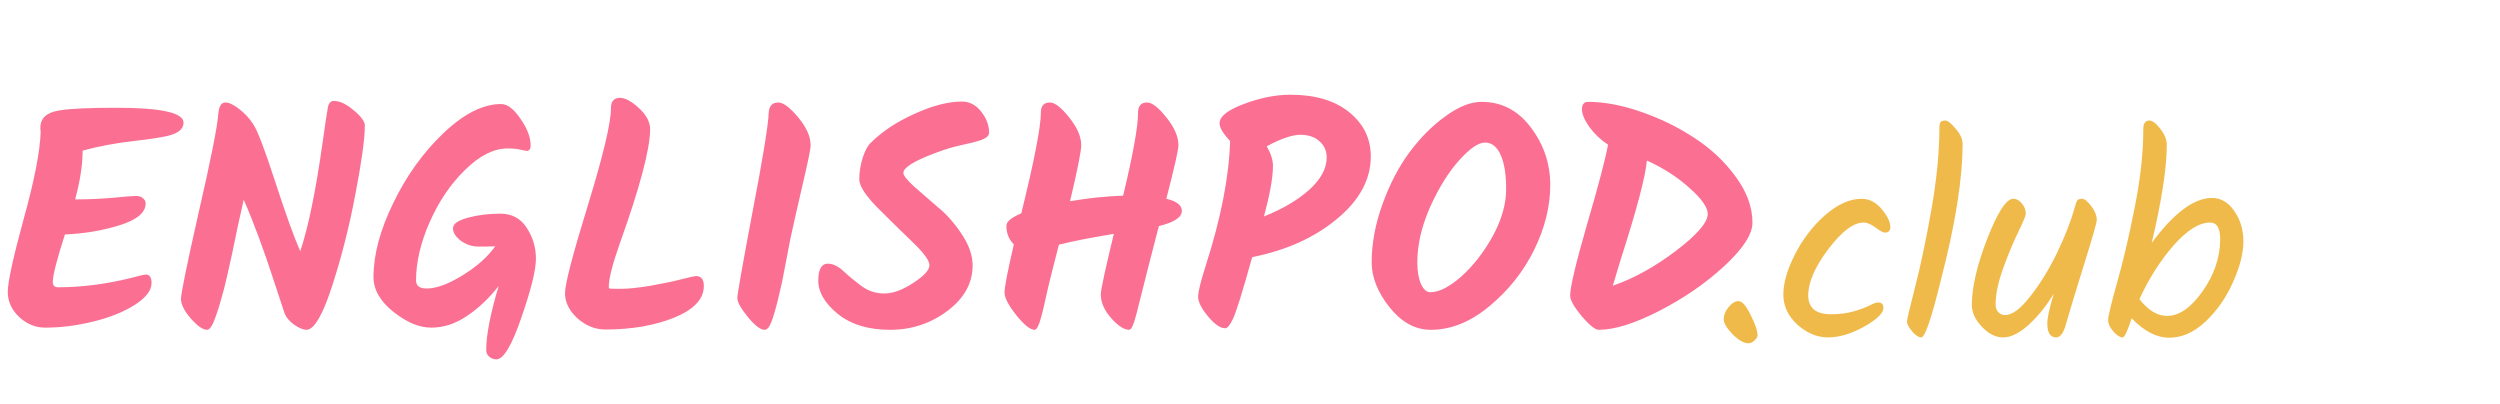 <svg width="322" height="52" viewBox="0 0 322 52" fill="none" xmlns="http://www.w3.org/2000/svg">
<path d="M9.92 25.68C11.333 25.68 12.853 25.613 14.48 25.48C16.107 25.32 17.107 25.24 17.48 25.24C17.88 25.24 18.187 25.333 18.4 25.52C18.64 25.707 18.76 25.933 18.76 26.2C18.76 27.373 17.653 28.307 15.44 29C13.227 29.693 10.867 30.093 8.36 30.2C7.32 33.427 6.8 35.467 6.8 36.32C6.8 36.773 7.027 37 7.48 37C10.52 37 13.653 36.6 16.88 35.8C17.973 35.507 18.6 35.36 18.76 35.36C19.267 35.36 19.52 35.72 19.52 36.44C19.52 37.4 18.813 38.333 17.4 39.24C15.987 40.147 14.213 40.867 12.08 41.4C9.947 41.933 7.853 42.2 5.8 42.2C4.573 42.2 3.467 41.747 2.48 40.84C1.493 39.907 1 38.827 1 37.6C1 36.347 1.68 33.227 3.04 28.24C4.427 23.253 5.16 19.493 5.24 16.96C5.213 16.88 5.2 16.72 5.2 16.48C5.2 16.107 5.253 15.813 5.36 15.6C5.653 14.853 6.467 14.387 7.8 14.2C9.133 13.987 11.533 13.88 15 13.88C20.76 13.88 23.64 14.52 23.64 15.8C23.64 16.627 22.933 17.2 21.52 17.52C20.56 17.733 19.24 17.933 17.56 18.12C14.973 18.413 12.667 18.84 10.64 19.4C10.64 21.213 10.32 23.307 9.68 25.68H9.92ZM42.991 13C43.765 13 44.618 13.4 45.551 14.2C46.511 15 46.991 15.653 46.991 16.16C46.991 17.84 46.591 20.76 45.791 24.92C45.018 29.053 44.018 33.013 42.791 36.8C41.565 40.587 40.458 42.48 39.471 42.48C39.071 42.48 38.551 42.267 37.911 41.84C37.271 41.387 36.845 40.867 36.631 40.28C36.418 39.667 36.005 38.413 35.391 36.52C33.978 32.173 32.645 28.573 31.391 25.72C31.205 26.52 30.951 27.653 30.631 29.12C30.338 30.587 30.098 31.747 29.911 32.6C29.725 33.427 29.498 34.44 29.231 35.64C28.965 36.813 28.725 37.747 28.511 38.44C28.325 39.133 28.111 39.827 27.871 40.52C27.445 41.827 27.045 42.48 26.671 42.48C26.138 42.48 25.445 42 24.591 41.04C23.738 40.053 23.311 39.213 23.311 38.52C23.311 37.8 24.071 34.08 25.591 27.36C27.138 20.64 27.978 16.427 28.111 14.72C28.191 13.707 28.498 13.2 29.031 13.2C29.485 13.2 30.058 13.467 30.751 14C31.471 14.533 32.085 15.187 32.591 15.96C33.125 16.707 34.071 19.173 35.431 23.36C36.791 27.547 37.871 30.547 38.671 32.36C39.711 29.267 40.671 24.6 41.551 18.36C41.898 15.88 42.125 14.373 42.231 13.84C42.338 13.28 42.591 13 42.991 13ZM58.346 29.4C58.346 28.84 58.986 28.387 60.266 28.04C61.546 27.693 62.932 27.52 64.426 27.52C65.919 27.52 67.052 28.12 67.826 29.32C68.626 30.52 69.026 31.853 69.026 33.32C69.026 34.787 68.399 37.32 67.146 40.92C65.919 44.493 64.852 46.28 63.946 46.28C63.572 46.28 63.252 46.16 62.986 45.92C62.746 45.707 62.626 45.427 62.626 45.08C62.626 43.16 63.159 40.413 64.226 36.84C62.972 38.44 61.599 39.733 60.106 40.72C58.639 41.707 57.119 42.2 55.546 42.2C53.999 42.2 52.372 41.52 50.666 40.16C48.959 38.8 48.106 37.307 48.106 35.68C48.106 32.8 48.959 29.613 50.666 26.12C52.372 22.6 54.532 19.6 57.146 17.12C59.759 14.64 62.226 13.4 64.546 13.4C65.346 13.4 66.172 14.027 67.026 15.28C67.906 16.533 68.346 17.68 68.346 18.72C68.346 19.2 68.172 19.44 67.826 19.44C67.772 19.44 67.519 19.387 67.066 19.28C66.612 19.173 66.052 19.12 65.386 19.12C63.599 19.12 61.772 20.04 59.906 21.88C58.039 23.693 56.519 25.933 55.346 28.6C54.172 31.267 53.586 33.773 53.586 36.12C53.586 36.813 54.039 37.16 54.946 37.16C56.199 37.16 57.732 36.6 59.546 35.48C61.386 34.36 62.799 33.107 63.786 31.72C63.199 31.747 62.479 31.76 61.626 31.76C60.799 31.76 60.039 31.507 59.346 31C58.679 30.493 58.346 29.96 58.346 29.4ZM79.853 12.6C80.519 12.6 81.333 13.04 82.293 13.92C83.253 14.8 83.733 15.707 83.733 16.64C83.733 19.2 82.413 24.16 79.773 31.52C78.866 34.107 78.413 35.907 78.413 36.92C78.413 37.053 78.439 37.133 78.493 37.16C78.546 37.187 79.04 37.2 79.973 37.2C80.906 37.2 82.186 37.067 83.813 36.8C85.466 36.507 86.799 36.227 87.813 35.96C88.853 35.693 89.466 35.56 89.653 35.56C90.32 35.56 90.653 35.987 90.653 36.84C90.653 38.52 89.373 39.88 86.813 40.92C84.279 41.933 81.333 42.44 77.973 42.44C76.666 42.44 75.466 41.96 74.373 41C73.306 40.013 72.773 38.933 72.773 37.76C72.773 36.587 73.76 32.8 75.733 26.4C77.706 19.973 78.693 15.813 78.693 13.92C78.693 13.04 79.079 12.6 79.853 12.6ZM98.489 42.48C97.955 42.48 97.235 41.933 96.329 40.84C95.422 39.72 94.969 38.907 94.969 38.4C94.969 37.893 95.622 34.187 96.929 27.28C98.262 20.347 98.955 16.093 99.009 14.52C99.062 13.64 99.475 13.2 100.249 13.2C100.889 13.2 101.742 13.84 102.809 15.12C103.875 16.4 104.409 17.6 104.409 18.72C104.409 19.2 104.035 21.013 103.289 24.16C102.569 27.28 102.075 29.467 101.809 30.72C101.569 31.947 101.355 33.053 101.169 34.04C100.982 35 100.835 35.76 100.729 36.32C99.982 39.733 99.395 41.693 98.969 42.2C98.809 42.387 98.649 42.48 98.489 42.48ZM125.273 34.2C125.273 36.467 124.193 38.413 122.033 40.04C119.873 41.667 117.406 42.48 114.633 42.48C111.859 42.48 109.619 41.8 107.913 40.44C106.233 39.053 105.393 37.627 105.393 36.16C105.393 34.693 105.806 33.96 106.632 33.96C107.273 33.96 107.939 34.28 108.633 34.92C109.326 35.56 110.099 36.2 110.953 36.84C111.833 37.48 112.819 37.8 113.913 37.8C115.006 37.8 116.246 37.347 117.633 36.44C119.019 35.533 119.713 34.773 119.713 34.16C119.713 33.547 118.953 32.52 117.433 31.08C115.939 29.64 114.433 28.16 112.913 26.64C111.419 25.093 110.673 23.907 110.673 23.08C110.673 22.227 110.819 21.307 111.113 20.32C111.433 19.333 111.819 18.653 112.273 18.28C113.713 16.867 115.566 15.653 117.833 14.64C120.126 13.6 122.139 13.08 123.873 13.08C124.886 13.08 125.726 13.52 126.393 14.4C127.059 15.253 127.393 16.147 127.393 17.08C127.393 17.453 127.086 17.76 126.473 18C125.886 18.213 125.019 18.44 123.873 18.68C122.753 18.92 121.606 19.267 120.433 19.72C117.713 20.733 116.353 21.587 116.353 22.28C116.353 22.6 116.819 23.187 117.753 24.04C118.686 24.867 119.699 25.747 120.793 26.68C121.913 27.587 122.939 28.747 123.873 30.16C124.806 31.547 125.273 32.893 125.273 34.2ZM133.263 42.48C132.703 42.48 131.916 41.853 130.903 40.6C129.889 39.32 129.383 38.347 129.383 37.68C129.383 36.987 129.783 34.92 130.583 31.48C129.943 30.84 129.623 30.04 129.623 29.08C129.623 28.547 130.263 28.013 131.543 27.48C133.223 20.653 134.063 16.333 134.063 14.52C134.063 13.64 134.449 13.2 135.223 13.2C135.863 13.2 136.689 13.84 137.703 15.12C138.743 16.4 139.263 17.6 139.263 18.72C139.263 19.44 138.783 21.84 137.823 25.92C140.116 25.52 142.396 25.28 144.663 25.2C145.943 19.84 146.583 16.28 146.583 14.52C146.583 13.64 146.969 13.2 147.743 13.2C148.383 13.2 149.209 13.84 150.223 15.12C151.263 16.4 151.783 17.6 151.783 18.72C151.783 19.28 151.263 21.573 150.223 25.6C151.556 25.92 152.223 26.44 152.223 27.16C152.223 27.987 151.236 28.64 149.263 29.12C148.303 32.8 147.676 35.24 147.383 36.44C147.089 37.613 146.863 38.507 146.703 39.12C146.569 39.707 146.423 40.28 146.263 40.84C145.969 41.933 145.689 42.48 145.423 42.48C144.783 42.48 144.009 41.973 143.103 40.96C142.223 39.947 141.783 38.933 141.783 37.92C141.783 37.333 142.343 34.733 143.463 30.12C140.396 30.627 138.036 31.093 136.383 31.52C135.556 34.693 135.009 36.907 134.743 38.16C134.476 39.387 134.263 40.28 134.103 40.84C133.809 41.933 133.529 42.48 133.263 42.48ZM157.798 42.28C157.184 42.28 156.451 41.773 155.598 40.76C154.744 39.72 154.318 38.88 154.318 38.24C154.318 37.6 154.638 36.28 155.278 34.28C157.251 28.147 158.304 22.773 158.438 18.16C157.531 17.2 157.078 16.44 157.078 15.88C157.078 15 158.118 14.173 160.198 13.4C162.304 12.6 164.304 12.2 166.198 12.2C169.398 12.2 171.918 12.947 173.758 14.44C175.624 15.933 176.558 17.84 176.558 20.16C176.558 23.12 175.104 25.8 172.198 28.2C169.318 30.6 165.678 32.24 161.278 33.12C160.024 37.627 159.198 40.28 158.798 41.08C158.424 41.88 158.091 42.28 157.798 42.28ZM170.878 20.28C170.878 19.427 170.571 18.733 169.958 18.2C169.344 17.64 168.518 17.36 167.478 17.36C166.438 17.36 164.998 17.853 163.158 18.84C163.691 19.773 163.958 20.613 163.958 21.36C163.958 22.827 163.571 25 162.798 27.88C165.198 26.92 167.144 25.773 168.638 24.44C170.131 23.08 170.878 21.693 170.878 20.28ZM188.231 35.6C189.777 34.213 191.124 32.48 192.271 30.4C193.417 28.293 193.991 26.28 193.991 24.36C193.991 22.44 193.751 20.96 193.271 19.92C192.791 18.88 192.124 18.36 191.271 18.36C190.417 18.36 189.297 19.133 187.911 20.68C186.551 22.2 185.311 24.2 184.191 26.68C183.097 29.16 182.551 31.533 182.551 33.8C182.551 34.947 182.711 35.88 183.031 36.6C183.351 37.293 183.751 37.64 184.231 37.64C185.351 37.64 186.684 36.96 188.231 35.6ZM184.271 42.48C182.297 42.48 180.537 41.52 178.991 39.6C177.444 37.653 176.671 35.72 176.671 33.8C176.671 31.347 177.137 28.84 178.071 26.28C179.004 23.693 180.164 21.467 181.551 19.6C182.964 17.707 184.511 16.16 186.191 14.96C187.871 13.733 189.417 13.12 190.831 13.12C193.417 13.12 195.537 14.227 197.191 16.44C198.844 18.627 199.671 21.093 199.671 23.84C199.671 26.587 198.977 29.373 197.591 32.2C196.204 35 194.284 37.413 191.831 39.44C189.404 41.467 186.884 42.48 184.271 42.48ZM204.556 13.12C206.636 13.12 208.903 13.547 211.356 14.4C213.836 15.253 216.13 16.373 218.236 17.76C220.37 19.147 222.143 20.813 223.556 22.76C224.996 24.707 225.716 26.68 225.716 28.68C225.716 30.173 224.503 32.04 222.076 34.28C219.676 36.493 216.89 38.413 213.716 40.04C210.543 41.667 207.943 42.48 205.916 42.48C205.463 42.48 204.73 41.893 203.716 40.72C202.73 39.52 202.236 38.64 202.236 38.08C202.236 36.987 202.956 33.947 204.396 28.96C205.863 23.947 206.77 20.507 207.116 18.64C206.156 18 205.356 17.24 204.716 16.36C204.076 15.453 203.756 14.693 203.756 14.08C203.756 13.44 204.023 13.12 204.556 13.12ZM219.956 27.56C219.956 26.707 219.17 25.587 217.596 24.2C216.023 22.787 214.196 21.613 212.116 20.68C211.956 22.68 210.823 26.96 208.716 33.52C208.61 33.867 208.436 34.44 208.196 35.24C207.983 36.013 207.823 36.533 207.716 36.8C210.33 35.92 213.023 34.44 215.796 32.36C218.57 30.253 219.956 28.653 219.956 27.56Z" fill="#FB6F92"/>
<path d="M225.22 44.216C224.62 44.216 223.936 43.832 223.168 43.064C222.4 42.272 222.016 41.624 222.016 41.12C222.016 40.592 222.22 40.076 222.628 39.572C223.06 39.044 223.492 38.78 223.924 38.78C224.38 38.78 224.896 39.368 225.472 40.544C226.072 41.72 226.372 42.608 226.372 43.208C226.372 43.4 226.24 43.616 225.976 43.856C225.712 44.096 225.46 44.216 225.22 44.216ZM235.455 43.46C234.063 43.46 232.755 42.92 231.531 41.84C230.307 40.736 229.695 39.44 229.695 37.952C229.695 36.44 230.199 34.7 231.207 32.732C232.215 30.764 233.511 29.084 235.095 27.692C236.703 26.3 238.263 25.604 239.775 25.604C240.759 25.604 241.623 26.048 242.367 26.936C243.111 27.824 243.483 28.604 243.483 29.276C243.483 29.468 243.423 29.636 243.303 29.78C243.183 29.9 243.003 29.96 242.763 29.96C242.547 29.96 242.151 29.744 241.575 29.312C240.999 28.88 240.483 28.664 240.027 28.664C238.731 28.664 237.219 29.804 235.491 32.084C233.763 34.364 232.899 36.356 232.899 38.06C232.899 38.804 233.127 39.392 233.583 39.824C234.063 40.256 234.819 40.472 235.851 40.472C236.907 40.472 237.867 40.352 238.731 40.112C239.619 39.848 240.303 39.596 240.783 39.356C241.263 39.092 241.635 38.96 241.899 38.96C242.355 38.96 242.583 39.188 242.583 39.644C242.583 40.34 241.743 41.156 240.063 42.092C238.407 43.004 236.871 43.46 235.455 43.46ZM252.782 18.548C252.782 23.06 251.846 28.916 249.974 36.116C248.774 41.012 247.934 43.46 247.454 43.46C247.118 43.46 246.722 43.196 246.266 42.668C245.834 42.14 245.618 41.732 245.618 41.444C245.618 41.156 245.966 39.668 246.662 36.98C247.358 34.292 248.054 30.992 248.75 27.08C249.446 23.144 249.794 19.604 249.794 16.46C249.794 16.124 249.842 15.884 249.938 15.74C250.034 15.596 250.238 15.524 250.55 15.524C250.862 15.524 251.306 15.872 251.882 16.568C252.482 17.24 252.782 17.9 252.782 18.548ZM267.258 26.612C267.354 26.228 267.45 25.964 267.546 25.82C267.642 25.676 267.846 25.604 268.158 25.604C268.494 25.604 268.89 25.916 269.346 26.54C269.826 27.164 270.066 27.764 270.066 28.34C270.066 28.652 269.538 30.5 268.482 33.884C267.426 37.268 266.61 39.956 266.034 41.948C265.746 42.956 265.338 43.46 264.81 43.46C264.498 43.46 264.234 43.328 264.018 43.064C263.802 42.8 263.694 42.32 263.694 41.624C263.694 40.928 263.97 39.668 264.522 37.844C263.514 39.476 262.422 40.82 261.246 41.876C260.07 42.932 258.99 43.46 258.006 43.46C257.046 43.46 256.134 43.004 255.27 42.092C254.406 41.18 253.974 40.244 253.974 39.284C253.974 37.004 254.634 34.16 255.954 30.752C257.298 27.32 258.414 25.604 259.302 25.604C259.734 25.604 260.106 25.808 260.418 26.216C260.754 26.6 260.922 27.044 260.922 27.548C260.922 27.764 260.598 28.544 259.95 29.888C259.302 31.208 258.654 32.768 258.006 34.568C257.358 36.344 257.034 37.904 257.034 39.248C257.034 39.632 257.154 39.956 257.394 40.22C257.634 40.46 257.922 40.58 258.258 40.58C259.17 40.58 260.25 39.776 261.498 38.168C262.77 36.56 263.922 34.688 264.954 32.552C265.986 30.416 266.754 28.436 267.258 26.612ZM273.394 43.46C273.058 43.46 272.662 43.208 272.206 42.704C271.75 42.176 271.522 41.684 271.522 41.228C271.522 40.772 271.894 39.212 272.638 36.548C273.406 33.884 274.162 30.68 274.906 26.936C275.674 23.168 276.058 19.724 276.058 16.604C276.058 15.884 276.322 15.524 276.85 15.524C277.234 15.524 277.702 15.884 278.254 16.604C278.806 17.3 279.082 17.984 279.082 18.656C279.082 21.608 278.434 25.82 277.138 31.292C279.994 27.428 282.586 25.496 284.914 25.496C286.042 25.496 286.99 26.048 287.758 27.152C288.55 28.256 288.946 29.576 288.946 31.112C288.946 32.624 288.502 34.364 287.614 36.332C286.75 38.3 285.574 39.992 284.086 41.408C282.598 42.8 281.038 43.496 279.406 43.496C277.774 43.496 276.166 42.668 274.582 41.012L274.546 41.048C274.018 42.656 273.634 43.46 273.394 43.46ZM279.118 40.688C280.678 40.688 282.202 39.632 283.69 37.52C285.202 35.384 285.958 33.14 285.958 30.788C285.958 29.372 285.526 28.664 284.662 28.664C283.27 28.664 281.71 29.636 279.982 31.58C278.278 33.524 276.802 35.84 275.554 38.528C276.682 39.968 277.87 40.688 279.118 40.688Z" fill="#F0BA4B"/>
</svg>
